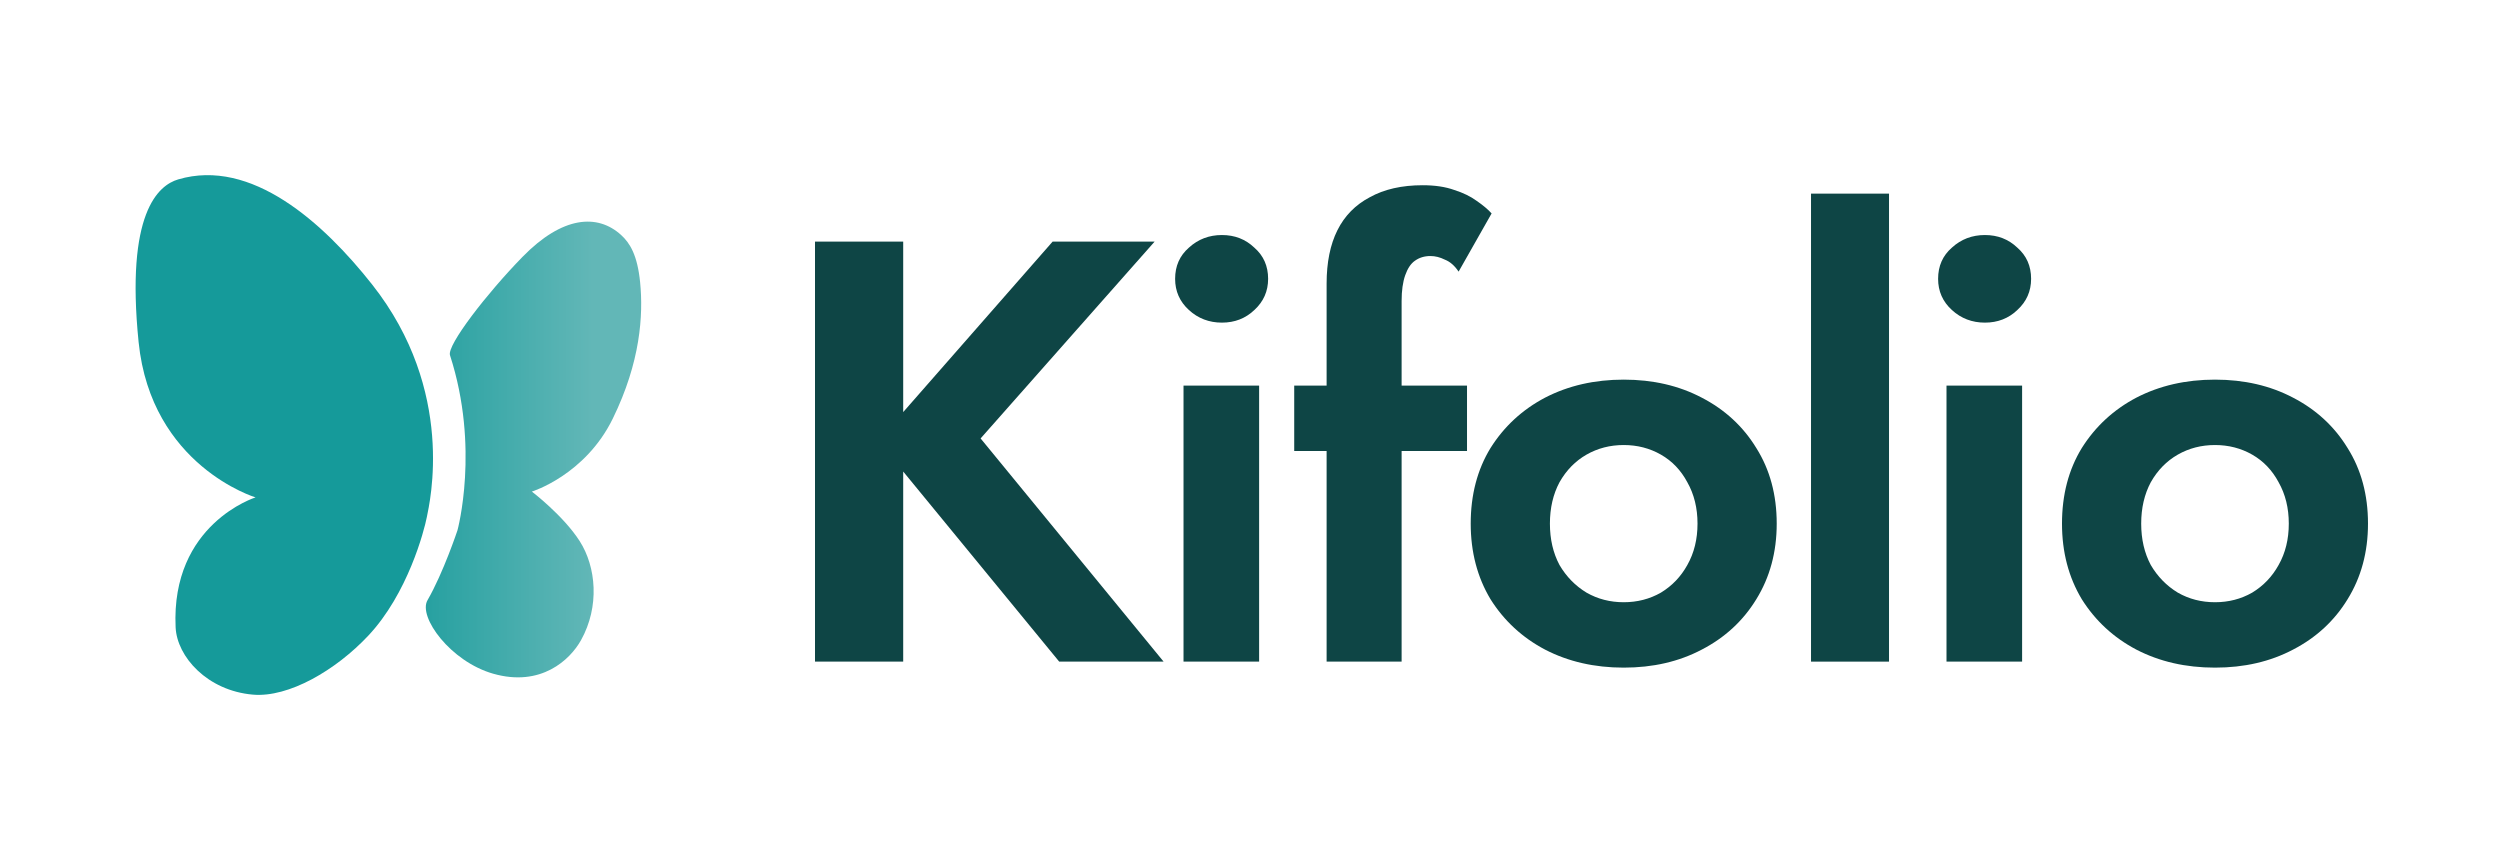 <svg width="500" height="170" viewBox="0 0 500 170" fill="none" xmlns="http://www.w3.org/2000/svg">
<path d="M412.399 104.726C412.399 98.966 413.719 93.926 416.359 89.606C419.079 85.286 422.719 81.926 427.279 79.526C431.919 77.126 437.159 75.926 442.999 75.926C448.839 75.926 454.039 77.126 458.599 79.526C463.239 81.926 466.879 85.286 469.519 89.606C472.239 93.926 473.599 98.966 473.599 104.726C473.599 110.406 472.239 115.446 469.519 119.846C466.879 124.166 463.239 127.526 458.599 129.926C454.039 132.326 448.839 133.526 442.999 133.526C437.159 133.526 431.919 132.326 427.279 129.926C422.719 127.526 419.079 124.166 416.359 119.846C413.719 115.446 412.399 110.406 412.399 104.726ZM428.239 104.726C428.239 107.846 428.879 110.606 430.159 113.006C431.519 115.326 433.319 117.166 435.559 118.526C437.799 119.806 440.279 120.446 442.999 120.446C445.719 120.446 448.199 119.806 450.439 118.526C452.679 117.166 454.439 115.326 455.719 113.006C457.079 110.606 457.759 107.846 457.759 104.726C457.759 101.606 457.079 98.846 455.719 96.446C454.439 94.046 452.679 92.206 450.439 90.926C448.199 89.646 445.719 89.006 442.999 89.006C440.279 89.006 437.799 89.646 435.559 90.926C433.319 92.206 431.519 94.046 430.159 96.446C428.879 98.846 428.239 101.606 428.239 104.726Z" fill="#0E4545"/>
<path d="M387.621 55.766C387.621 53.206 388.541 51.126 390.381 49.526C392.221 47.846 394.421 47.006 396.981 47.006C399.541 47.006 401.701 47.846 403.461 49.526C405.301 51.126 406.221 53.206 406.221 55.766C406.221 58.246 405.301 60.326 403.461 62.006C401.701 63.686 399.541 64.526 396.981 64.526C394.421 64.526 392.221 63.686 390.381 62.006C388.541 60.326 387.621 58.246 387.621 55.766ZM389.301 77.126H404.421V132.326H389.301V77.126Z" fill="#0E4545"/>
<path d="M362.204 38.726H377.804V132.326H362.204V38.726Z" fill="#0E4545"/>
<path d="M294.143 104.726C294.143 98.966 295.463 93.926 298.103 89.606C300.823 85.286 304.463 81.926 309.023 79.526C313.663 77.126 318.903 75.926 324.743 75.926C330.583 75.926 335.783 77.126 340.343 79.526C344.983 81.926 348.623 85.286 351.263 89.606C353.983 93.926 355.343 98.966 355.343 104.726C355.343 110.406 353.983 115.446 351.263 119.846C348.623 124.166 344.983 127.526 340.343 129.926C335.783 132.326 330.583 133.526 324.743 133.526C318.903 133.526 313.663 132.326 309.023 129.926C304.463 127.526 300.823 124.166 298.103 119.846C295.463 115.446 294.143 110.406 294.143 104.726ZM309.983 104.726C309.983 107.846 310.623 110.606 311.903 113.006C313.263 115.326 315.063 117.166 317.303 118.526C319.543 119.806 322.023 120.446 324.743 120.446C327.463 120.446 329.943 119.806 332.183 118.526C334.423 117.166 336.183 115.326 337.463 113.006C338.823 110.606 339.503 107.846 339.503 104.726C339.503 101.606 338.823 98.846 337.463 96.446C336.183 94.046 334.423 92.206 332.183 90.926C329.943 89.646 327.463 89.006 324.743 89.006C322.023 89.006 319.543 89.646 317.303 90.926C315.063 92.206 313.263 94.046 311.903 96.446C310.623 98.846 309.983 101.606 309.983 104.726Z" fill="#0E4545"/>
<path d="M258.843 77.126H293.403V90.206H258.843V77.126ZM291.723 54.326C290.923 53.126 290.003 52.326 288.963 51.926C288.003 51.446 287.043 51.206 286.083 51.206C284.883 51.206 283.843 51.526 282.963 52.166C282.163 52.726 281.523 53.686 281.043 55.046C280.563 56.406 280.323 58.126 280.323 60.206V132.326H265.323V56.726C265.323 52.486 266.043 48.926 267.483 46.046C268.923 43.166 271.083 40.966 273.963 39.446C276.843 37.846 280.363 37.046 284.523 37.046C287.003 37.046 289.123 37.366 290.883 38.006C292.643 38.566 294.123 39.286 295.323 40.166C296.603 41.046 297.603 41.886 298.323 42.686L291.723 54.326Z" fill="#0E4545"/>
<path d="M235.024 55.766C235.024 53.206 235.944 51.126 237.784 49.526C239.624 47.846 241.824 47.006 244.384 47.006C246.944 47.006 249.104 47.846 250.864 49.526C252.704 51.126 253.624 53.206 253.624 55.766C253.624 58.246 252.704 60.326 250.864 62.006C249.104 63.686 246.944 64.526 244.384 64.526C241.824 64.526 239.624 63.686 237.784 62.006C235.944 60.326 235.024 58.246 235.024 55.766ZM236.704 77.126H251.824V132.326H236.704V77.126Z" fill="#0E4545"/>
<path d="M163 48.326H180.64V132.326H163V48.326ZM210.52 48.326H230.92L196.12 87.686L232.72 132.326H211.84L175.6 88.166L210.52 48.326Z" fill="#0E4545"/>
<path d="M91.499 106.046C91.499 106.046 95.999 89.546 89.999 71.046C89.35 69.046 97.425 58.619 104.507 51.37C112.499 43.188 119.493 42.712 124.207 46.986C125.969 48.584 127.485 50.99 128.027 56.49C128.671 63.031 128.099 72.395 122.557 83.722C117.016 95.049 106.373 98.316 106.373 98.316C106.373 98.316 112.672 103.113 115.949 108.241C119.226 113.37 119.966 121.289 116.203 128.037C114.025 131.943 108.212 137.475 98.637 134.741C90.088 132.3 83.577 123.375 85.499 120.046C88.675 114.546 91.499 106.046 91.499 106.046Z" fill="url(#paint0_linear_110_20)"/>
<path d="M35.124 125.477C35.399 131.343 41.454 138.143 50.6 138.929C57.714 139.541 67.136 134.076 73.663 127.126C81.535 118.742 84.826 106.197 85.37 103.405C85.913 100.613 91.273 78.228 74.414 56.885C64.667 44.547 50.283 31.554 35.641 35.88C31.648 37.06 25.104 42.6 27.722 68.415C30.235 93.197 51.11 99.48 51.11 99.48C51.11 99.48 34.152 104.772 35.124 125.477Z" fill="#159A9A"/>
<defs>
<linearGradient id="paint0_linear_110_20" x1="118.5" y1="94.5" x2="44.5" y2="94.5" gradientUnits="userSpaceOnUse">
<stop stop-color="#62B7B7"/>
<stop offset="0.586" stop-color="#159A9A"/>
<stop offset="0.838" stop-color="#0B8A8A"/>
</linearGradient>
</defs>
</svg>

